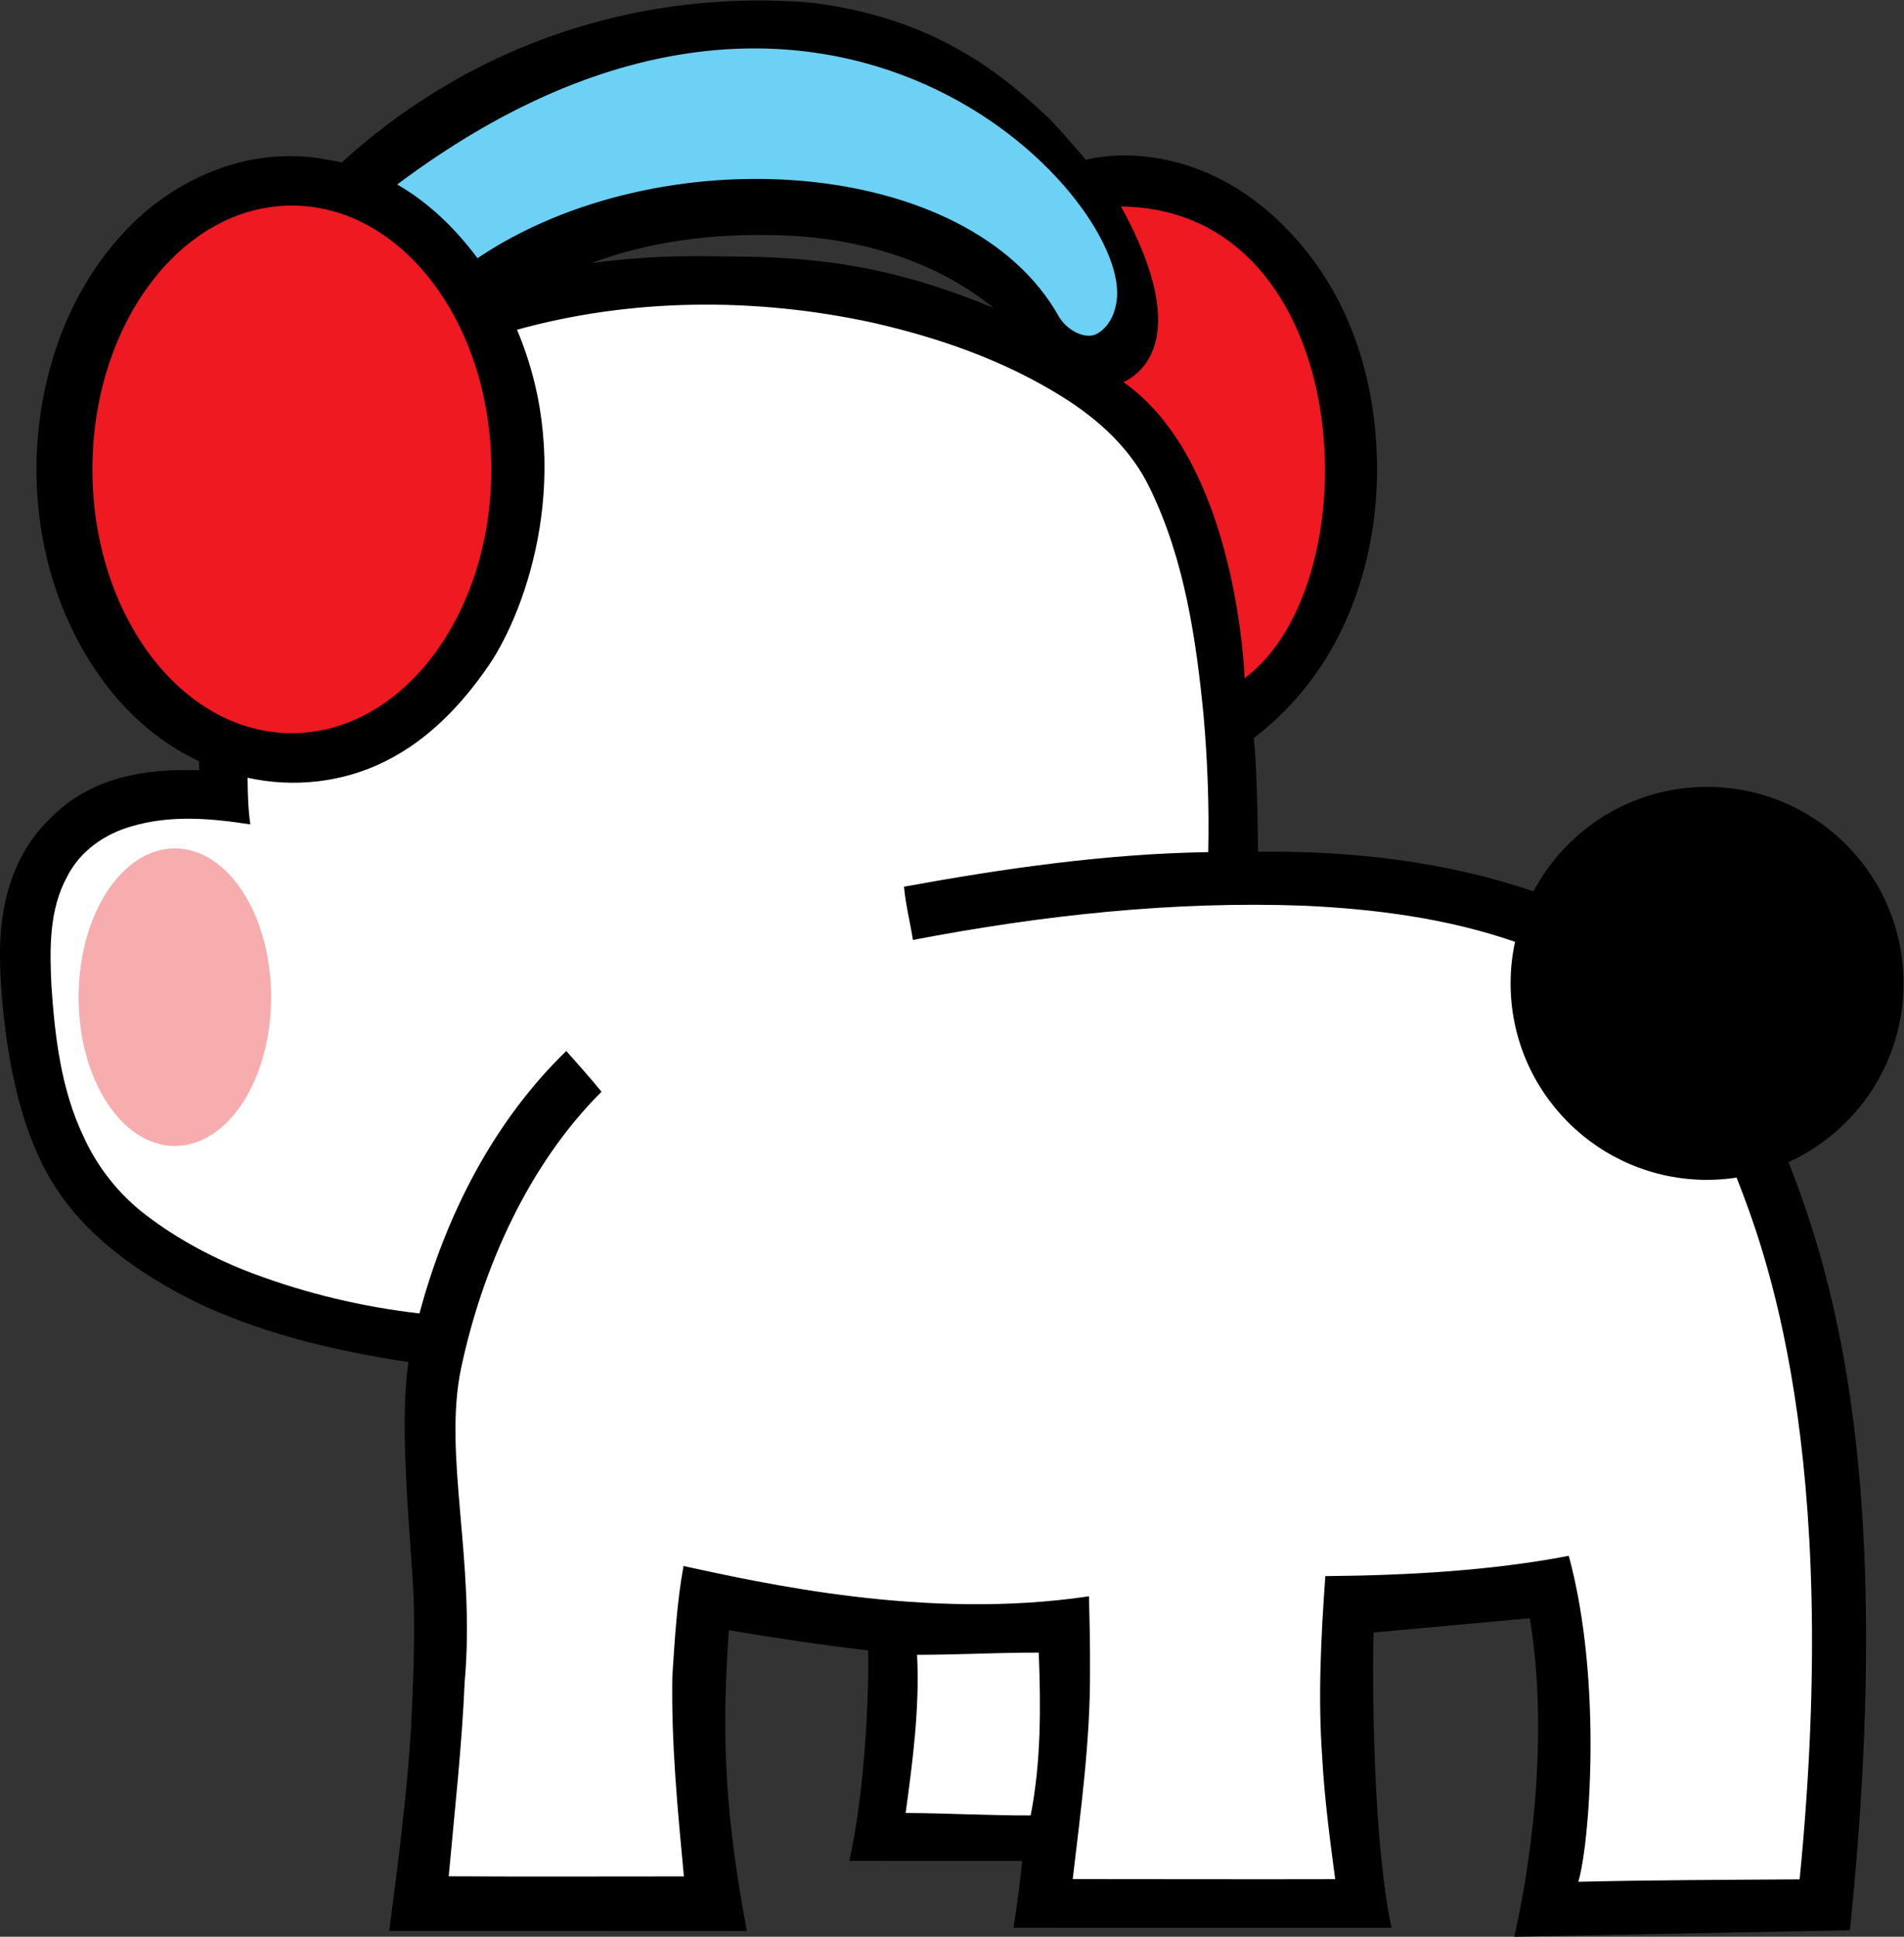 <?xml version="1.0" encoding="UTF-8" standalone="no"?>
<svg
   xmlns:dc="http://purl.org/dc/elements/1.1/"
   xmlns:cc="http://creativecommons.org/ns#"
   xmlns:rdf="http://www.w3.org/1999/02/22-rdf-syntax-ns#"
   xmlns:svg="http://www.w3.org/2000/svg"
   xmlns="http://www.w3.org/2000/svg"
   xmlns:sodipodi="http://sodipodi.sourceforge.net/DTD/sodipodi-0.dtd"
   xmlns:inkscape="http://www.inkscape.org/namespaces/inkscape"
   version="1.1"
   id="svg2"
   xml:space="preserve"
   width="124.673"
   height="126.801"
   viewBox="0 0 124.673 126.801"
   sodipodi:docname="Barista Back.ai"><rect x="0" y="0" width="124.673" height="126.801" fill="#333333" stroke="none"/><defs
     id="defs6"><clipPath
       clipPathUnits="userSpaceOnUse"
       id="clipPath18"><path
         d="M 0,95.101 H 93.505 V 0 H 0 Z"
         id="path16" /></clipPath></defs><sodipodi:namedview
     pagecolor="#ffffff"
     bordercolor="#666666"
     borderopacity="1"
     objecttolerance="10"
     gridtolerance="10"
     guidetolerance="10"
     inkscape:pageopacity="0"
     inkscape:pageshadow="2"
     inkscape:window-width="640"
     inkscape:window-height="480"
     id="namedview4" /><g
     id="g10"
     inkscape:groupmode="layer"
     inkscape:label="Barista Back"
     transform="matrix(1.333,0,0,-1.333,0,126.801)"><g
       id="g12"><g
         id="g14"
         clip-path="url(#clipPath18)"><g
           id="g20"
           transform="translate(50.983,5.457)"><path
             d="m 0,0 c -2.306,-0.01 -4.605,0.129 -6.91,0.137 0.395,2.895 0.779,5.811 0.633,8.741 2.244,0.003 4.483,0.127 6.727,0.121 C 0.563,5.995 0.584,2.962 0,0"
             style="fill:#ffffff;fill-opacity:1;fill-rule:nonzero;stroke:none"
             id="path22" /></g><g
           id="g24"
           transform="translate(89.622,1.716)"><path
             d="m 0,0 c -3.729,-0.026 -9.157,0.155 -12.884,0.067 0.549,1.735 1.427,9.467 -0.313,15.865 -3.851,-0.744 -6.584,-0.578 -10.769,-0.614 -0.218,-3.05 -0.377,-6.118 -0.155,-9.175 0.111,-2.053 0.383,-4.094 0.653,-6.135 -4.42,-0.013 -9.717,0.148 -14.137,0.145 0.41,3.498 0.333,6.866 0.313,10.396 0.01,1.232 0.401,2.243 0.37,3.474 -8.204,-1.23 -14.016,0.421 -17.971,1.273 -0.337,-1.81 0.046,-3.634 -0.076,-5.469 -0.058,-3.381 0.481,-6.169 0.798,-9.531 -3.961,-0.002 -10.127,-0.164 -14.088,-0.144 0.296,3.273 0.665,6.538 0.807,9.822 0.55,6.128 -1.098,11.46 -0.183,15.843 1.075,5.064 3.058,10.308 6.761,13.996 -0.573,0.706 -0.251,0.382 -0.855,1.058 -3.691,-3.58 -5.531,-7.619 -6.854,-12.55 -2.862,0.327 -6.849,1.269 -9.548,2.281 -1.933,0.725 -3.778,1.703 -5.421,2.955 -1.358,1.035 -2.451,2.406 -3.154,3.961 -1.135,2.372 -1.45,5.025 -1.626,7.618 -0.089,1.862 -0.127,3.851 0.803,5.536 0.648,1.276 1.881,2.139 3.234,2.521 1.955,0.589 3.949,1.093 5.937,0.783 -0.112,0.781 -0.055,0.89 -0.062,1.677 2.333,-0.519 4.837,-0.237 6.966,0.835 2.157,1.069 3.862,2.857 5.214,4.834 1.944,2.844 3.589,10.07 0.6,17.125 5.817,1.612 12.909,1.475 18.79,0.199 3.36,-0.761 6.672,-1.914 9.602,-3.752 1.827,-1.138 3.484,-2.652 4.421,-4.622 1.743,-3.578 2.33,-7.583 2.713,-11.505 0.198,-2.285 0.278,-5.577 0.227,-7.87 -5.163,-0.083 -8.914,-0.592 -13.988,-1.519 0.081,-0.906 -0.356,-0.261 -0.216,-1.16 6.512,1.247 12.434,1.216 19.07,0.97 3.589,-0.167 7.233,-0.641 10.64,-1.824 -0.145,-0.676 -0.223,-1.379 -0.223,-2.098 0,-5.483 4.498,-8.686 9.98,-8.686 0.508,0 0.566,0.368 1.054,0.441 C -2.218,33.544 2.152,21.79 0,0"
             style="fill:#ffffff;fill-opacity:1;fill-rule:nonzero;stroke:none"
             id="path26" /></g><g
           id="g28"
           transform="translate(31.776,92.271)"><path
             d="m 0,0 c 2.767,0.719 5.895,1.029 8.704,0.476 2.901,-0.515 5.547,-1.666 8.047,-3.246 1.793,-1.147 3.383,-2.615 4.674,-4.306 0.932,-1.347 1.758,-2.849 1.947,-4.502 0.086,-0.812 -0.285,-1.699 -1.053,-2.053 -0.464,-0.243 -1.106,-0.31 -1.458,-0.006 -1.111,1.049 -1.767,1.547 -2.985,2.494 -2.436,1.884 -5.296,3.47 -8.342,3.909 -1.872,0.329 -3.43,0.275 -5.323,0.238 -4.369,-0.219 -8.402,-1.105 -12.094,-3.482 -1.095,1.466 -3.127,3.333 -4.717,4.246 1.162,0.995 2.499,1.768 3.8,2.565 2.756,1.595 5.715,2.862 8.8,3.667"
             style="fill:#6dd0f5;fill-opacity:1;fill-rule:nonzero;stroke:none"
             id="path30" /></g><g
           id="g32"
           transform="translate(12.686,85.204)"><path
             d="m 0,0 c 0.835,0.134 1.694,0.115 2.538,0.063 0.569,-0.023 1.08,-0.301 1.625,-0.439 0.839,-0.144 1.552,-0.641 2.28,-1.049 0.838,-0.649 1.543,-1.453 2.274,-2.217 0.586,-0.783 1.103,-1.627 1.413,-2.56 0.495,-0.884 0.825,-1.843 1.053,-2.831 0.448,-2.135 0.671,-4.36 0.258,-6.522 -0.256,-1.898 -0.908,-3.729 -1.79,-5.423 -0.804,-1.194 -1.556,-2.469 -2.684,-3.393 -0.762,-0.551 -1.607,-0.98 -2.461,-1.371 -0.572,-0.209 -1.115,-0.582 -1.747,-0.564 -0.706,-0.019 -1.415,-0.128 -2.117,-0.005 -0.79,0.142 -1.567,0.38 -2.281,0.75 -0.704,0.371 -1.527,0.574 -2.072,1.189 -0.489,0.538 -1.079,0.982 -1.508,1.572 -0.778,1.105 -1.542,2.249 -1.962,3.546 -0.234,0.757 -0.539,1.495 -0.703,2.273 -0.155,0.718 -0.445,1.417 -0.432,2.162 -0.027,1.009 -0.079,2.022 0.006,3.029 0.15,1.408 0.547,2.773 0.828,4.157 0.155,0.716 0.594,1.314 0.918,1.956 0.564,1.512 1.68,2.735 2.857,3.804 0.423,0.322 0.878,0.602 1.296,0.932 C -1.712,-0.376 -0.739,-0.493 0,0"
             style="fill:#ee1921;fill-opacity:1;fill-rule:nonzero;stroke:none"
             id="path34" /></g><g
           id="g36"
           transform="translate(54.975,84.995)"><path
             d="m 0,0 c 1.214,0.177 2.393,-0.053 3.525,-0.422 1.389,-0.679 2.579,-1.502 3.623,-2.618 0.526,-0.68 2.22,-1.775 2.555,-2.576 0.384,-0.87 0.039,-1.742 0.147,-2.701 0.167,-0.92 0.357,-1.844 0.398,-2.786 0.051,-2.05 0.19,-4.661 -0.461,-6.638 -0.306,-2.062 -1.77,-4.485 -2.994,-6.115 -0.126,-0.103 -1.001,1.098 -1.141,1.015 -0.197,0.869 0.173,1.725 -0.053,2.587 -0.072,0.994 -0.468,1.689 -0.67,2.659 -0.409,0.833 -0.485,1.784 -0.692,2.681 -0.67,1.172 -1.486,1.866 -2.219,3.003 -0.69,0.953 -1.289,2.515 -2.116,3.342 0.573,0.546 1.491,0.999 1.718,1.801 0.061,0.739 -0.099,1.439 -0.168,2.178 -0.219,1.014 -0.463,1.959 -0.88,2.911 C 0.326,-1.103 0.134,-0.63 0,0"
             style="fill:#ee1921;fill-opacity:1;fill-rule:nonzero;stroke:none"
             id="path38" /></g><g
           id="g40"
           transform="translate(13.317,46.146)"><path
             d="m 0,0 c 0,-4.035 -2.117,-7.307 -4.728,-7.307 -2.61,0 -4.727,3.272 -4.727,7.307 0,4.036 2.117,7.308 4.727,7.308 C -2.117,7.308 0,4.036 0,0"
             style="fill:#f7acae;fill-opacity:1;fill-rule:nonzero;stroke:none"
             id="path42" /></g><g
           id="g44"
           transform="translate(88.401,2.819)"><path
             d="m 0,0 c -3.624,-0.024 -7.25,-0.034 -10.873,-0.12 0.533,1.686 1.224,9.791 -0.467,16.011 -3.744,-0.723 -7.89,-0.963 -11.958,-0.998 -0.213,-2.965 -0.367,-5.948 -0.152,-8.92 0.109,-1.996 0.372,-3.981 0.636,-5.964 -4.297,-0.013 -8.595,0.005 -12.893,0.003 0.398,3.4 0.868,6.81 0.849,10.242 0.009,1.198 -0.02,2.453 -0.05,3.649 -7.976,-1.196 -16.071,0.658 -19.916,1.485 -0.328,-1.759 -0.432,-3.627 -0.551,-5.411 -0.057,-3.288 0.26,-6.565 0.568,-9.833 -3.851,-0.001 -7.703,-0.015 -11.553,0.005 0.288,3.181 0.646,6.356 0.784,9.547 0.534,5.959 -1.068,11.142 -0.177,15.404 1.045,4.923 3.3,9.997 6.899,13.583 -0.557,0.685 -1.144,1.343 -1.731,2.002 -3.589,-3.482 -5.926,-8.095 -7.212,-12.889 -2.783,0.318 -5.537,0.973 -8.161,1.955 -1.879,0.706 -3.672,1.656 -5.271,2.873 -1.319,1.007 -2.382,2.34 -3.066,3.852 -1.102,2.306 -1.409,4.885 -1.58,7.406 -0.086,1.809 -0.125,3.743 0.78,5.382 0.63,1.24 1.829,2.079 3.144,2.451 1.901,0.573 3.913,0.402 5.846,0.099 -0.109,0.76 -0.127,1.527 -0.134,2.292 2.268,-0.504 4.703,-0.231 6.772,0.812 2.097,1.04 3.755,2.777 5.07,4.7 1.89,2.764 4.298,9.633 1.392,16.492 5.656,1.568 11.741,1.591 17.459,0.35 3.266,-0.74 6.486,-1.861 9.335,-3.648 1.775,-1.105 3.388,-2.578 4.297,-4.493 1.694,-3.479 2.266,-7.372 2.638,-11.185 0.193,-2.221 0.275,-4.452 0.226,-6.681 -5.02,-0.08 -10.011,-0.797 -14.944,-1.699 0.078,-0.881 0.302,-1.741 0.438,-2.615 6.331,1.212 12.78,1.922 19.232,1.681 3.489,-0.161 7.031,-0.622 10.345,-1.772 -0.142,-0.658 -0.219,-1.34 -0.219,-2.04 0,-5.33 4.321,-9.652 9.651,-9.652 0.493,0 0.979,0.038 1.452,0.11 C -1.78,31.084 2.093,21.185 0,0 m -37.774,3.14 c -2.049,-0.009 -4.093,0.114 -6.14,0.121 0.351,2.573 0.692,5.163 0.562,7.766 1.994,0.003 3.984,0.114 5.977,0.108 0.101,-2.669 0.119,-5.364 -0.399,-7.995 m -46.087,66.111 c 0,7.157 4.386,12.958 9.797,12.958 5.411,0 9.797,-5.801 9.797,-12.958 0,-7.155 -4.386,-12.957 -9.797,-12.957 -5.411,0 -9.797,5.802 -9.797,12.957 m 44.27,7.93 c -4.058,1.673 -7.576,2.479 -12.435,2.522 -1.752,0.009 -4,0.125 -7.332,-0.321 2.942,1.101 6.123,1.472 9.25,1.368 3.748,-0.104 7.57,-1.175 10.517,-3.569 m 6.068,0.741 c 0,-0.803 -0.328,-1.705 -1.082,-2.054 -0.568,-0.208 -1.369,0.216 -1.772,0.87 -4.413,7.927 -19.617,8.922 -28.568,2.885 -1.076,1.442 -2.381,2.724 -3.945,3.621 20.529,15.39 35.367,0.123 35.367,-5.322 m 6.26,-18.928 c 0,0 -0.334,10.613 -5.949,14.539 0.557,0.282 3.605,1.855 -0.123,8.63 11.597,-0.131 12.43,-18.445 6.072,-23.169 M -0.545,35.226 c 3.332,1.521 5.649,4.879 5.649,8.782 0,5.329 -4.321,9.65 -9.651,9.65 -3.697,0 -6.907,-2.079 -8.527,-5.132 -4.342,1.477 -8.962,2.002 -13.531,1.944 -0.023,2.07 -0.068,4.38 -0.208,5.585 4.682,3.563 6.214,9.202 6.043,13.898 -0.154,4.209 -1.523,8.33 -4.769,11.454 -4.036,3.886 -8.384,3.362 -9.519,3.046 -0.588,0.67 -1.182,1.404 -1.818,2.039 -1.233,1.169 -2.542,2.275 -4.013,3.137 -2.38,1.436 -5.094,2.265 -7.849,2.562 -3.597,0.275 -7.242,-0.073 -10.714,-1.062 -4.511,-1.271 -8.701,-3.638 -12.154,-6.798 -0.777,0.138 -1.557,0.319 -2.35,0.296 -2.633,0.082 -5.206,-0.981 -7.217,-2.642 -1.936,-1.648 -3.38,-3.836 -4.273,-6.209 -2.057,-5.541 -1.414,-12.17 2.148,-16.964 1.216,-1.645 2.813,-3.02 4.669,-3.895 0.004,-0.111 0.015,-0.331 0.019,-0.441 -2.578,0.075 -5.251,-0.275 -7.307,-2.348 -2.886,-2.76 -2.459,-6.84 -2.465,-7.667 0.191,-3.466 0.832,-7.673 2.798,-10.607 1.697,-2.574 4.553,-4.455 7.295,-5.73 3.153,-1.416 6.544,-2.204 9.952,-2.714 -0.505,-3.31 0.179,-9.276 0.253,-11.579 0.066,-1.937 -0.018,-4.182 -0.117,-6.269 -0.201,-3.378 -0.643,-6.737 -1.078,-10.091 l 17.565,-0.007 c -1.28,6.741 -1.155,10.62 -0.887,14.772 2.275,-0.383 4.557,-0.723 6.847,-0.993 0.032,-1.944 -0.104,-6.598 -0.926,-10.336 2.831,-0.005 5.661,0 8.492,-0.003 -0.112,-1.096 -0.252,-2.193 -0.427,-3.282 6.188,-0.006 12.379,0.001 18.569,-0.004 C -20.969,1.922 -21,9.88 -20.927,12.125 l 7.671,0.7 C -12.235,6.718 -13.354,0.043 -14.019,-2.819 L 2.47,-2.501 C 4.718,19.388 1.718,29.442 -0.545,35.226"
             style="fill:#000000;fill-opacity:1;fill-rule:nonzero;stroke:none"
             id="path46" /></g></g></g></g></svg>
